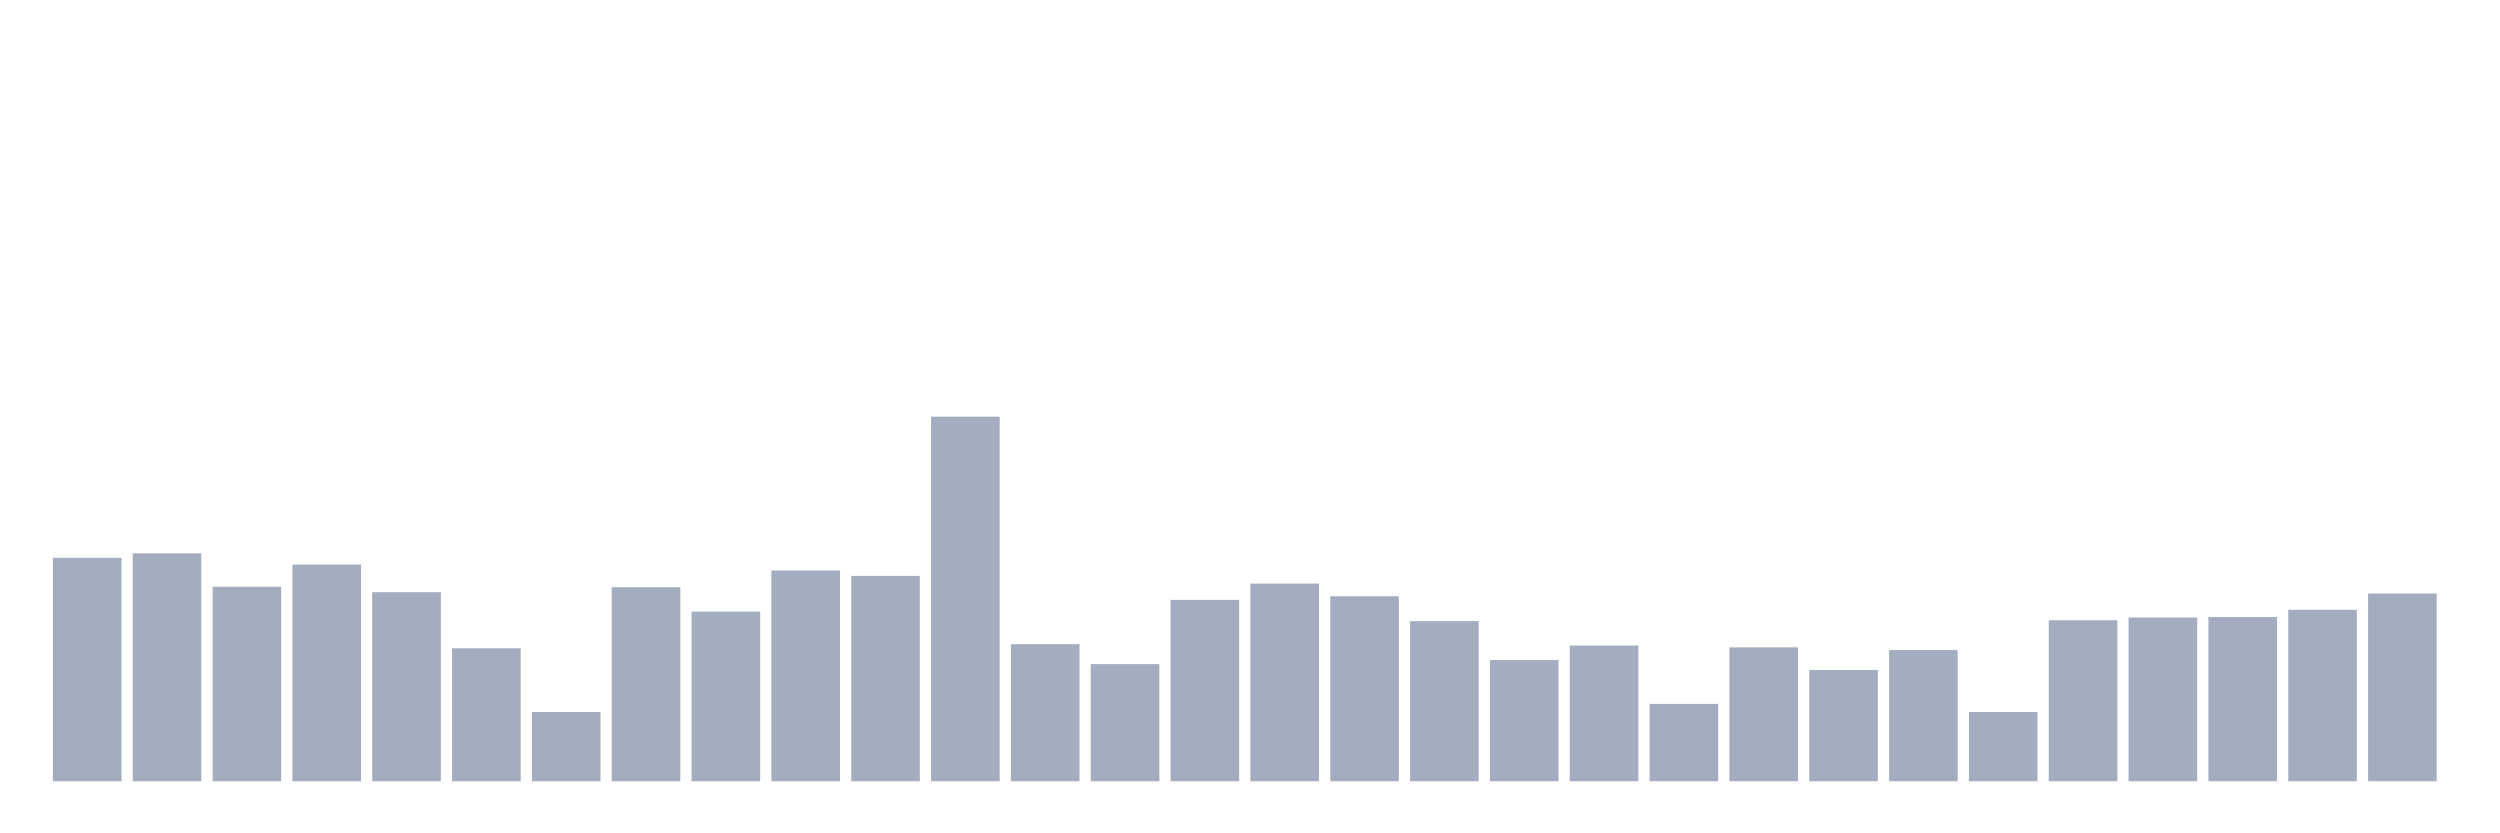 <svg xmlns="http://www.w3.org/2000/svg" viewBox="0 0 480 160"><g transform="translate(10,10)"><rect class="bar" x="0.153" width="13.175" y="97.097" height="42.903" fill="rgb(164,173,192)"></rect><rect class="bar" x="15.482" width="13.175" y="96.228" height="43.772" fill="rgb(164,173,192)"></rect><rect class="bar" x="30.81" width="13.175" y="102.655" height="37.345" fill="rgb(164,173,192)"></rect><rect class="bar" x="46.138" width="13.175" y="98.4" height="41.6" fill="rgb(164,173,192)"></rect><rect class="bar" x="61.466" width="13.175" y="103.697" height="36.303" fill="rgb(164,173,192)"></rect><rect class="bar" x="76.794" width="13.175" y="114.467" height="25.533" fill="rgb(164,173,192)"></rect><rect class="bar" x="92.123" width="13.175" y="126.712" height="13.288" fill="rgb(164,173,192)"></rect><rect class="bar" x="107.451" width="13.175" y="102.742" height="37.258" fill="rgb(164,173,192)"></rect><rect class="bar" x="122.779" width="13.175" y="107.432" height="32.568" fill="rgb(164,173,192)"></rect><rect class="bar" x="138.107" width="13.175" y="99.529" height="40.471" fill="rgb(164,173,192)"></rect><rect class="bar" x="153.436" width="13.175" y="100.571" height="39.429" fill="rgb(164,173,192)"></rect><rect class="bar" x="168.764" width="13.175" y="70" height="70" fill="rgb(164,173,192)"></rect><rect class="bar" x="184.092" width="13.175" y="113.685" height="26.315" fill="rgb(164,173,192)"></rect><rect class="bar" x="199.42" width="13.175" y="117.506" height="22.494" fill="rgb(164,173,192)"></rect><rect class="bar" x="214.748" width="13.175" y="105.174" height="34.826" fill="rgb(164,173,192)"></rect><rect class="bar" x="230.077" width="13.175" y="102.047" height="37.953" fill="rgb(164,173,192)"></rect><rect class="bar" x="245.405" width="13.175" y="104.479" height="35.521" fill="rgb(164,173,192)"></rect><rect class="bar" x="260.733" width="13.175" y="109.256" height="30.744" fill="rgb(164,173,192)"></rect><rect class="bar" x="276.061" width="13.175" y="116.725" height="23.275" fill="rgb(164,173,192)"></rect><rect class="bar" x="291.39" width="13.175" y="113.945" height="26.055" fill="rgb(164,173,192)"></rect><rect class="bar" x="306.718" width="13.175" y="125.149" height="14.851" fill="rgb(164,173,192)"></rect><rect class="bar" x="322.046" width="13.175" y="114.293" height="25.707" fill="rgb(164,173,192)"></rect><rect class="bar" x="337.374" width="13.175" y="118.635" height="21.365" fill="rgb(164,173,192)"></rect><rect class="bar" x="352.702" width="13.175" y="114.814" height="25.186" fill="rgb(164,173,192)"></rect><rect class="bar" x="368.031" width="13.175" y="126.712" height="13.288" fill="rgb(164,173,192)"></rect><rect class="bar" x="383.359" width="13.175" y="109.082" height="30.918" fill="rgb(164,173,192)"></rect><rect class="bar" x="398.687" width="13.175" y="108.561" height="31.439" fill="rgb(164,173,192)"></rect><rect class="bar" x="414.015" width="13.175" y="108.474" height="31.526" fill="rgb(164,173,192)"></rect><rect class="bar" x="429.344" width="13.175" y="107.084" height="32.916" fill="rgb(164,173,192)"></rect><rect class="bar" x="444.672" width="13.175" y="103.958" height="36.042" fill="rgb(164,173,192)"></rect></g></svg>